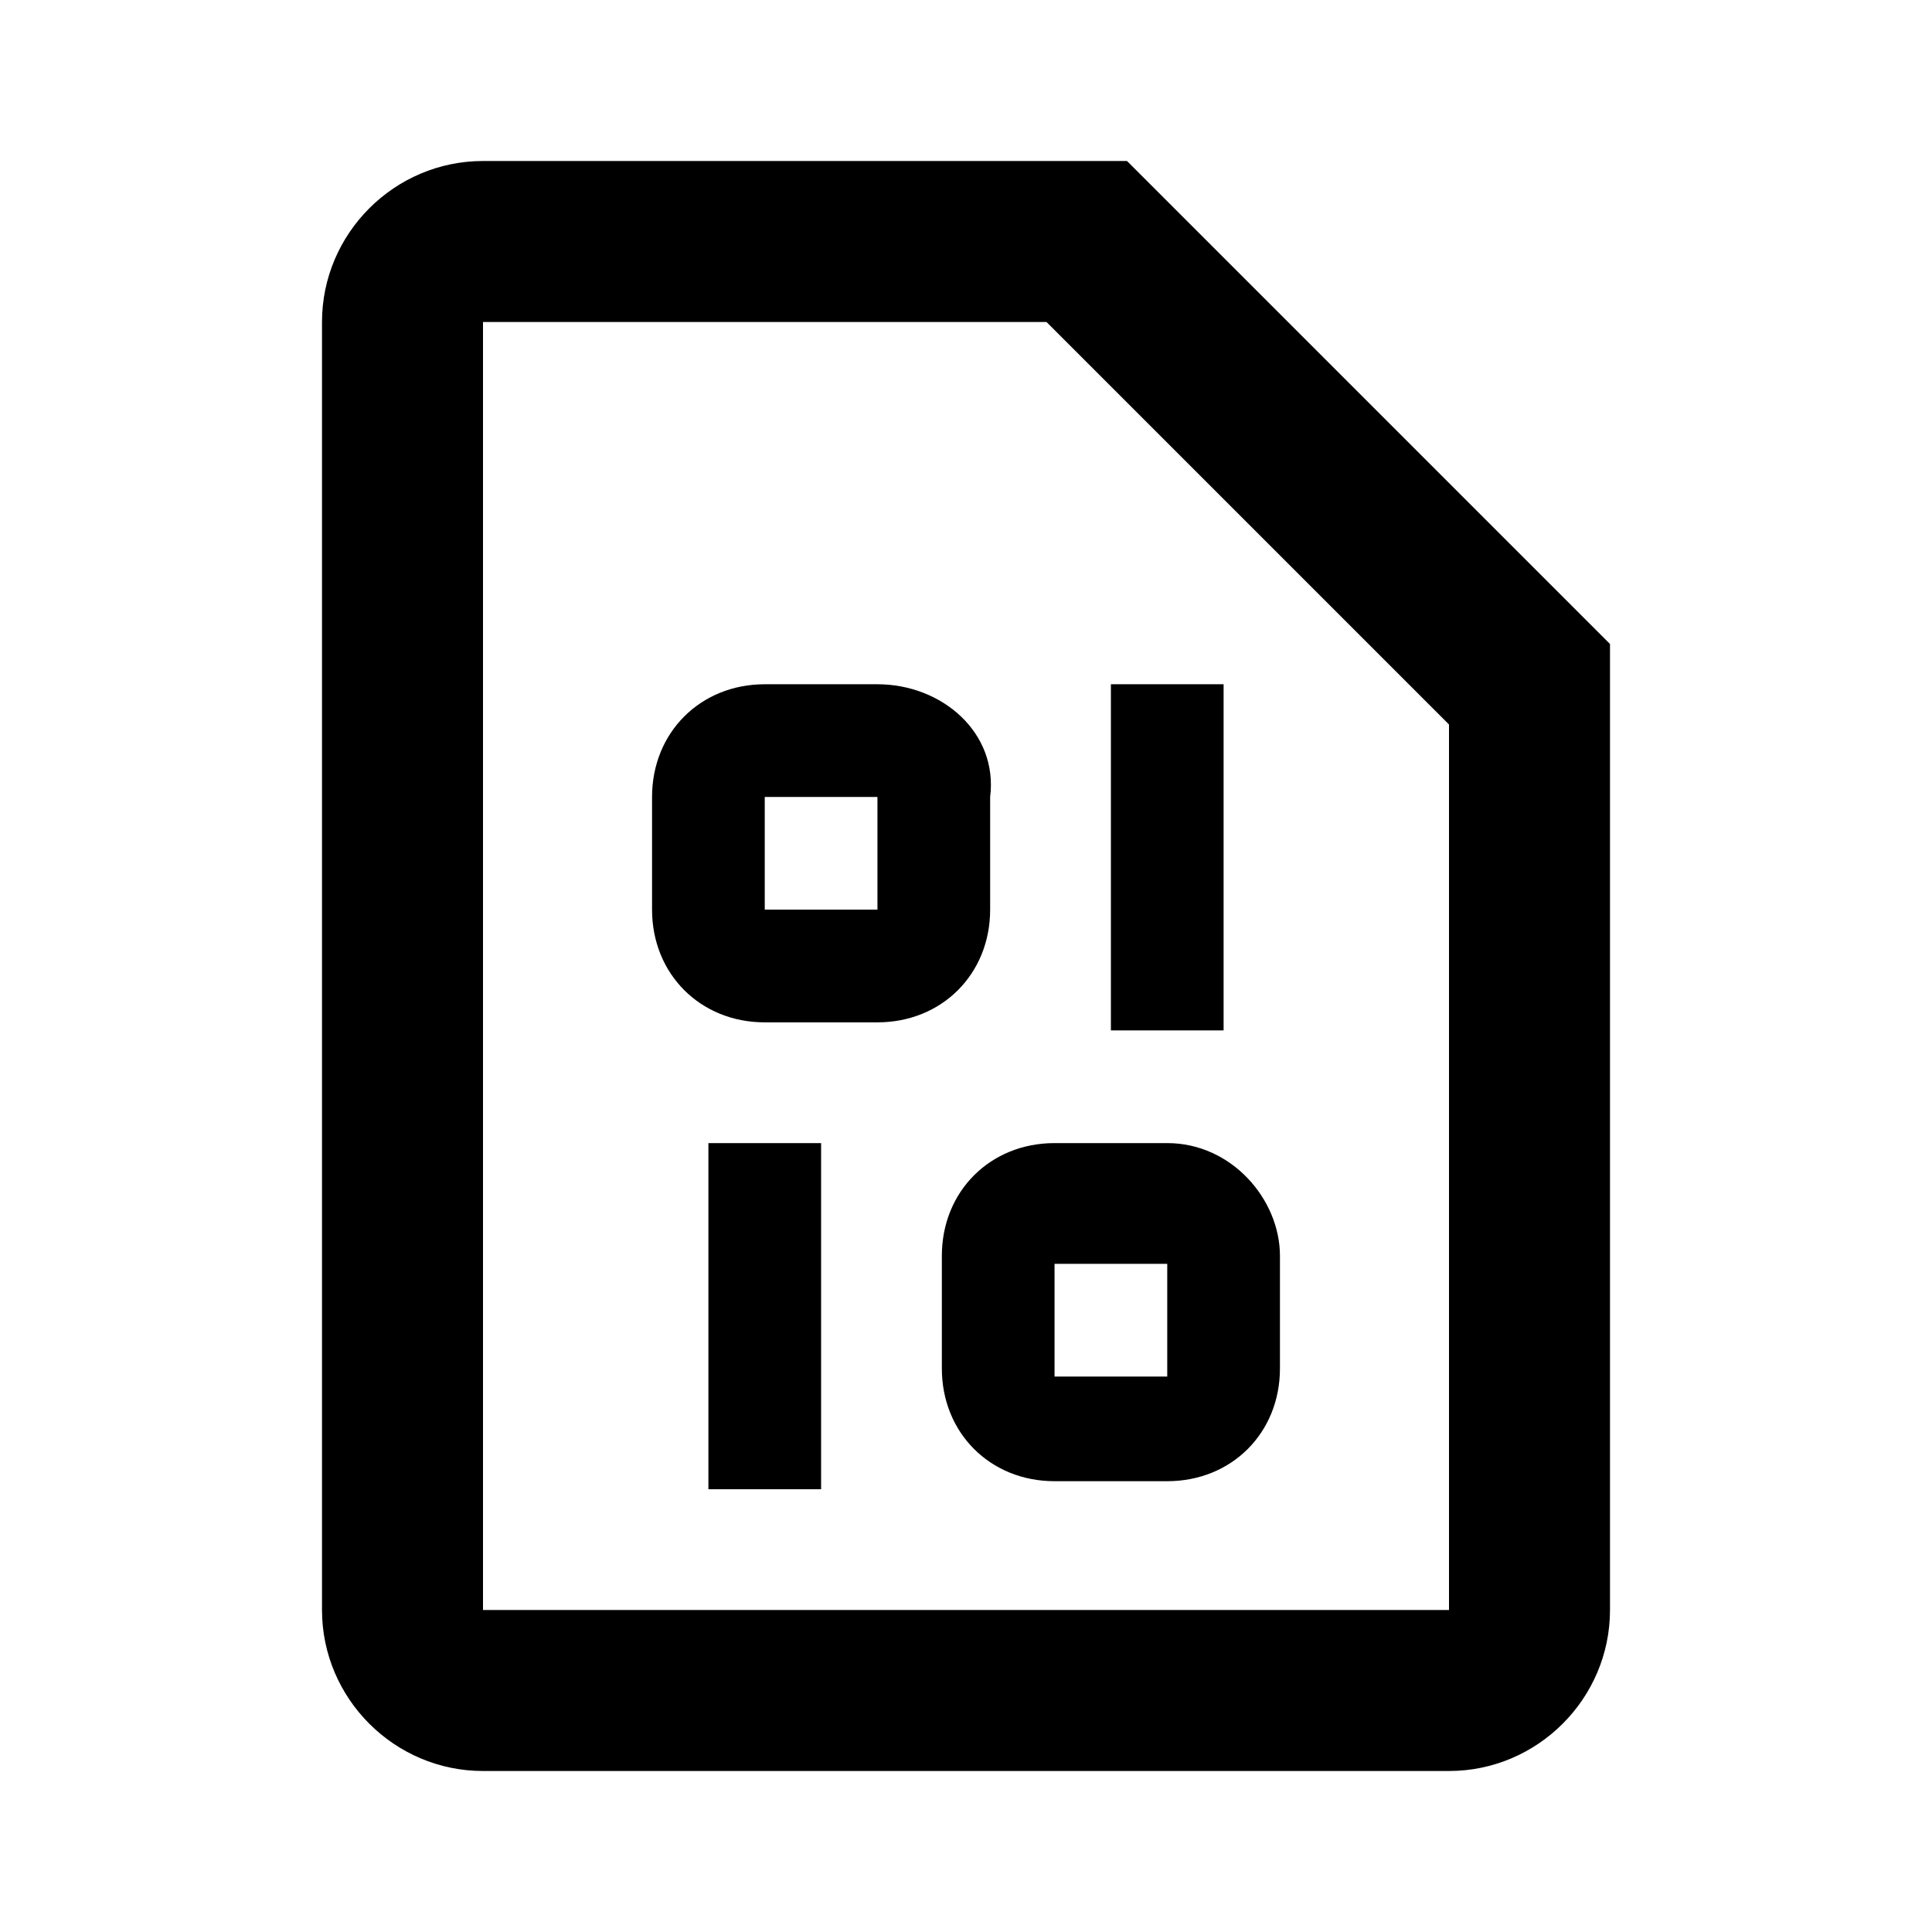 <?xml version="1.0" encoding="utf-8"?>
<svg version="1.1" id="Layer_1" xmlns="http://www.w3.org/2000/svg" xmlns:xlink="http://www.w3.org/1999/xlink" x="0px" y="0px"
	 viewBox="0 0 24 24" style="enable-background:new 0 0 24 24;" xml:space="preserve">
<path d="M14,2H6C4.9,2,4,2.9,4,4v16c0,1.1,0.9,2,2,2h12c1.1,0,2-0.9,2-2V8L14,2 M18,20H6V4h7l5,5V20 M10.9,8.5H9.5c-0.8,0-1.4,0.6-1.4,1.4v1.4c0,0.8,0.6,1.4,1.4,1.4h1.4c0.8,0,1.4-0.6,1.4-1.4V9.9C12.4,9.1,11.7,8.5,10.9,8.5 z M9.5,11.4V9.9h1.4v1.4H9.5V11.4z M13.8,8.5h1.4v4.3h-1.4V8.5z M14.5,14.2h-1.4c-0.8,0-1.4,0.6-1.4,1.4V17c0,0.8,0.6,1.4,1.4,1.4h1.4c0.8,0,1.4-0.6,1.4-1.4v-1.4 C15.9,14.9,15.3,14.2,14.5,14.2z M13.1,17.1v-1.4h1.4v1.4H13.1z M8.8,14.2h1.4v4.3H8.8V14.2z"/>
</svg>
